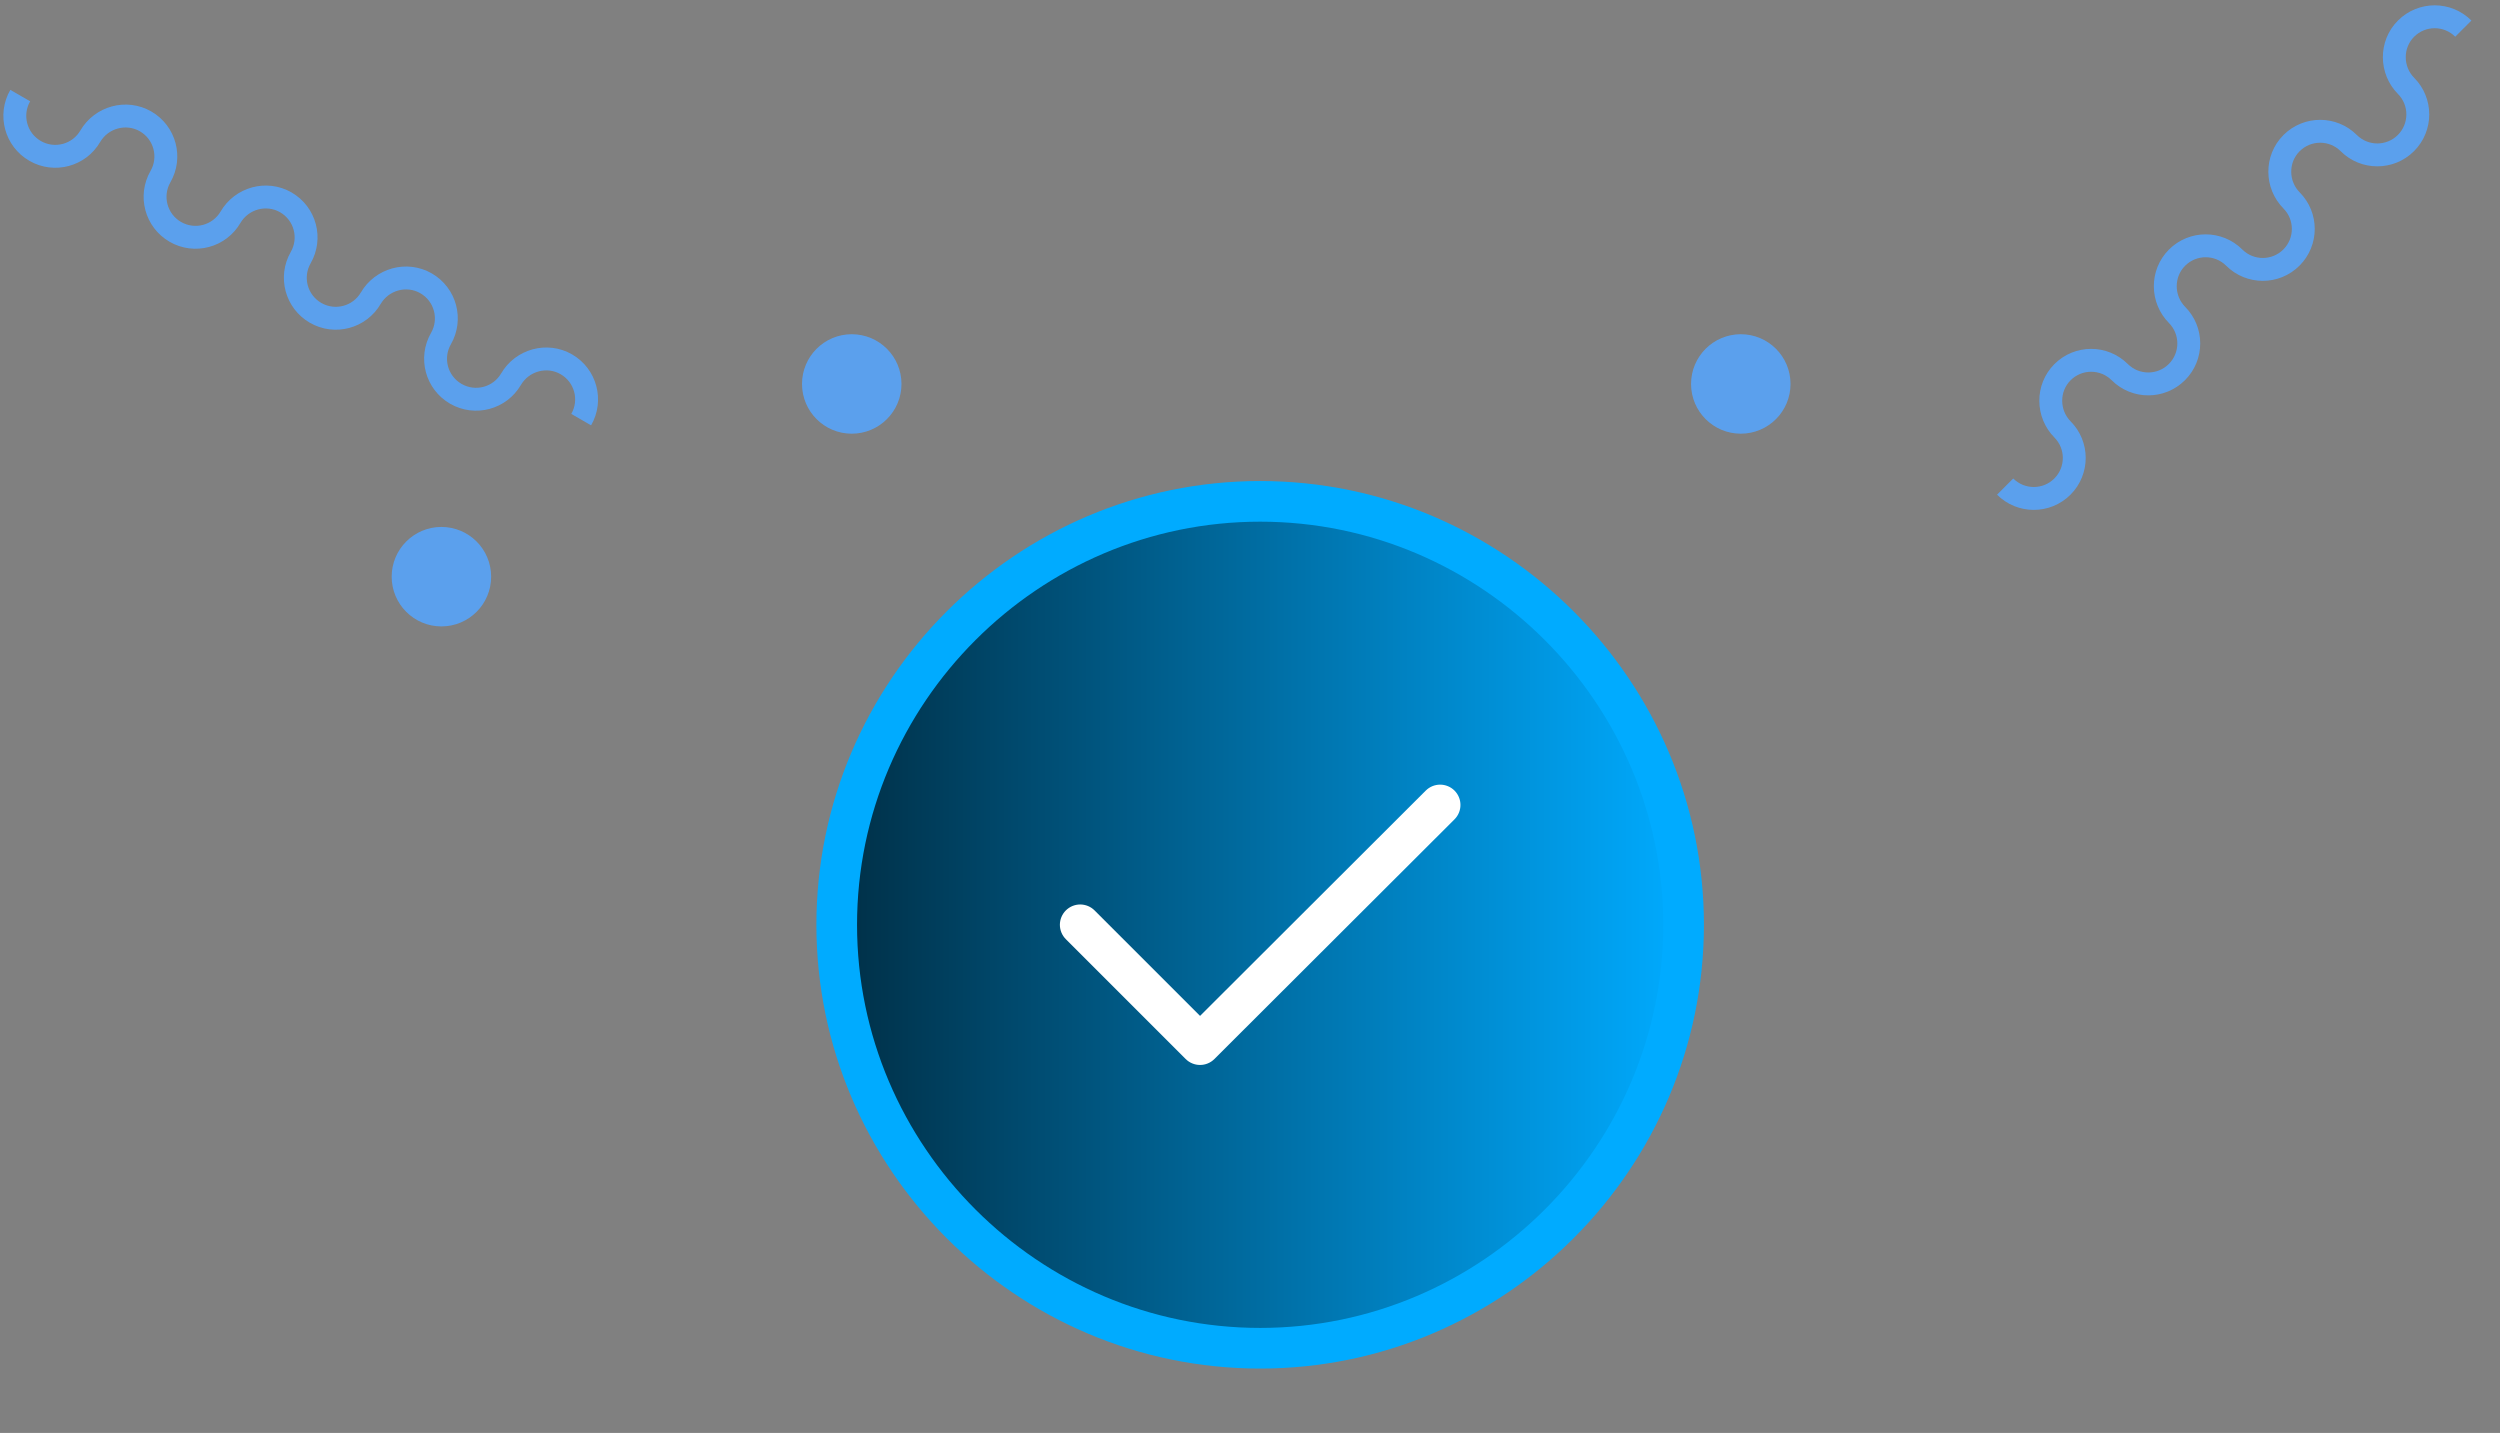 <svg width="246" height="141" viewBox="0 0 246 141" fill="none" xmlns="http://www.w3.org/2000/svg">
<rect x="0" y="0" width="246" height="141" fill="#808080" stroke="none"/>
<path d="M124 132.667C146.916 132.667 165.666 113.917 165.666 91C165.666 68.083 146.916 49.333 124 49.333C101.083 49.333 82.333 68.083 82.333 91C82.333 113.917 101.083 132.667 124 132.667Z" fill="url(#paint0_linear_606_8654)" stroke="#00ABFF" stroke-width="4" stroke-linecap="round" stroke-linejoin="round"/>
<path d="M106.292 91L118.084 102.792L141.709 79.208" stroke="white" stroke-width="4" stroke-linecap="round" stroke-linejoin="round"/>
<circle cx="171.294" cy="37.781" r="4.894" fill="#5BA0ED"/>
<circle cx="83.812" cy="37.781" r="4.894" fill="#5BA0ED"/>
<circle cx="43.435" cy="56.745" r="4.894" fill="#5BA0ED"/>
<path d="M8.892 13.39C7.792 15.296 5.356 15.948 3.45 14.848C1.545 13.748 0.892 11.312 1.992 9.406M36.494 29.326C35.394 31.231 32.957 31.884 31.052 30.784C29.146 29.684 28.494 27.247 29.594 25.342M22.693 21.358C21.593 23.263 19.157 23.916 17.251 22.816C15.346 21.716 14.693 19.279 15.793 17.374M50.295 37.294C49.195 39.199 46.758 39.852 44.853 38.752C42.947 37.652 42.294 35.215 43.395 33.31M8.87 13.429C9.97 11.523 12.422 10.845 14.327 11.945C16.233 13.045 16.886 15.481 15.785 17.387M36.472 29.365C37.572 27.459 40.023 26.78 41.929 27.881C43.834 28.981 44.487 31.417 43.387 33.323M22.671 21.397C23.771 19.491 26.223 18.812 28.128 19.913C30.034 21.013 30.686 23.449 29.586 25.355M50.273 37.333C51.373 35.427 53.824 34.748 55.73 35.848C57.635 36.949 58.288 39.385 57.188 41.291" stroke="#5BA0ED" stroke-width="2.252"/>
<path d="M202.941 42.246C204.496 43.801 204.496 46.324 202.941 47.88C201.385 49.436 198.862 49.436 197.306 47.88M225.477 19.709C227.033 21.265 227.033 23.787 225.477 25.343C223.921 26.899 221.399 26.899 219.843 25.343M214.209 30.977C215.765 32.533 215.765 35.056 214.209 36.611C212.653 38.167 210.131 38.167 208.575 36.611M236.746 8.441C238.301 9.996 238.301 12.519 236.746 14.075C235.19 15.631 232.667 15.631 231.111 14.075M202.972 42.277C201.417 40.722 201.395 38.178 202.951 36.622C204.507 35.066 207.03 35.066 208.585 36.622M225.509 19.741C223.953 18.185 223.932 15.641 225.488 14.085C227.044 12.53 229.566 12.53 231.122 14.085M214.241 31.009C212.685 29.453 212.664 26.91 214.22 25.354C215.775 23.798 218.298 23.798 219.854 25.354M236.777 8.472C235.222 6.917 235.2 4.373 236.756 2.817C238.312 1.261 240.835 1.261 242.39 2.817" stroke="#5BA0ED" stroke-width="2.252"/>
<defs>
<linearGradient id="paint0_linear_606_8654" x1="82.333" y1="91" x2="165.666" y2="91" gradientUnits="userSpaceOnUse">
<stop stop-color="#002F46"/>
<stop offset="1" stop-color="#00ABFF"/>
</linearGradient>
</defs>
</svg>
